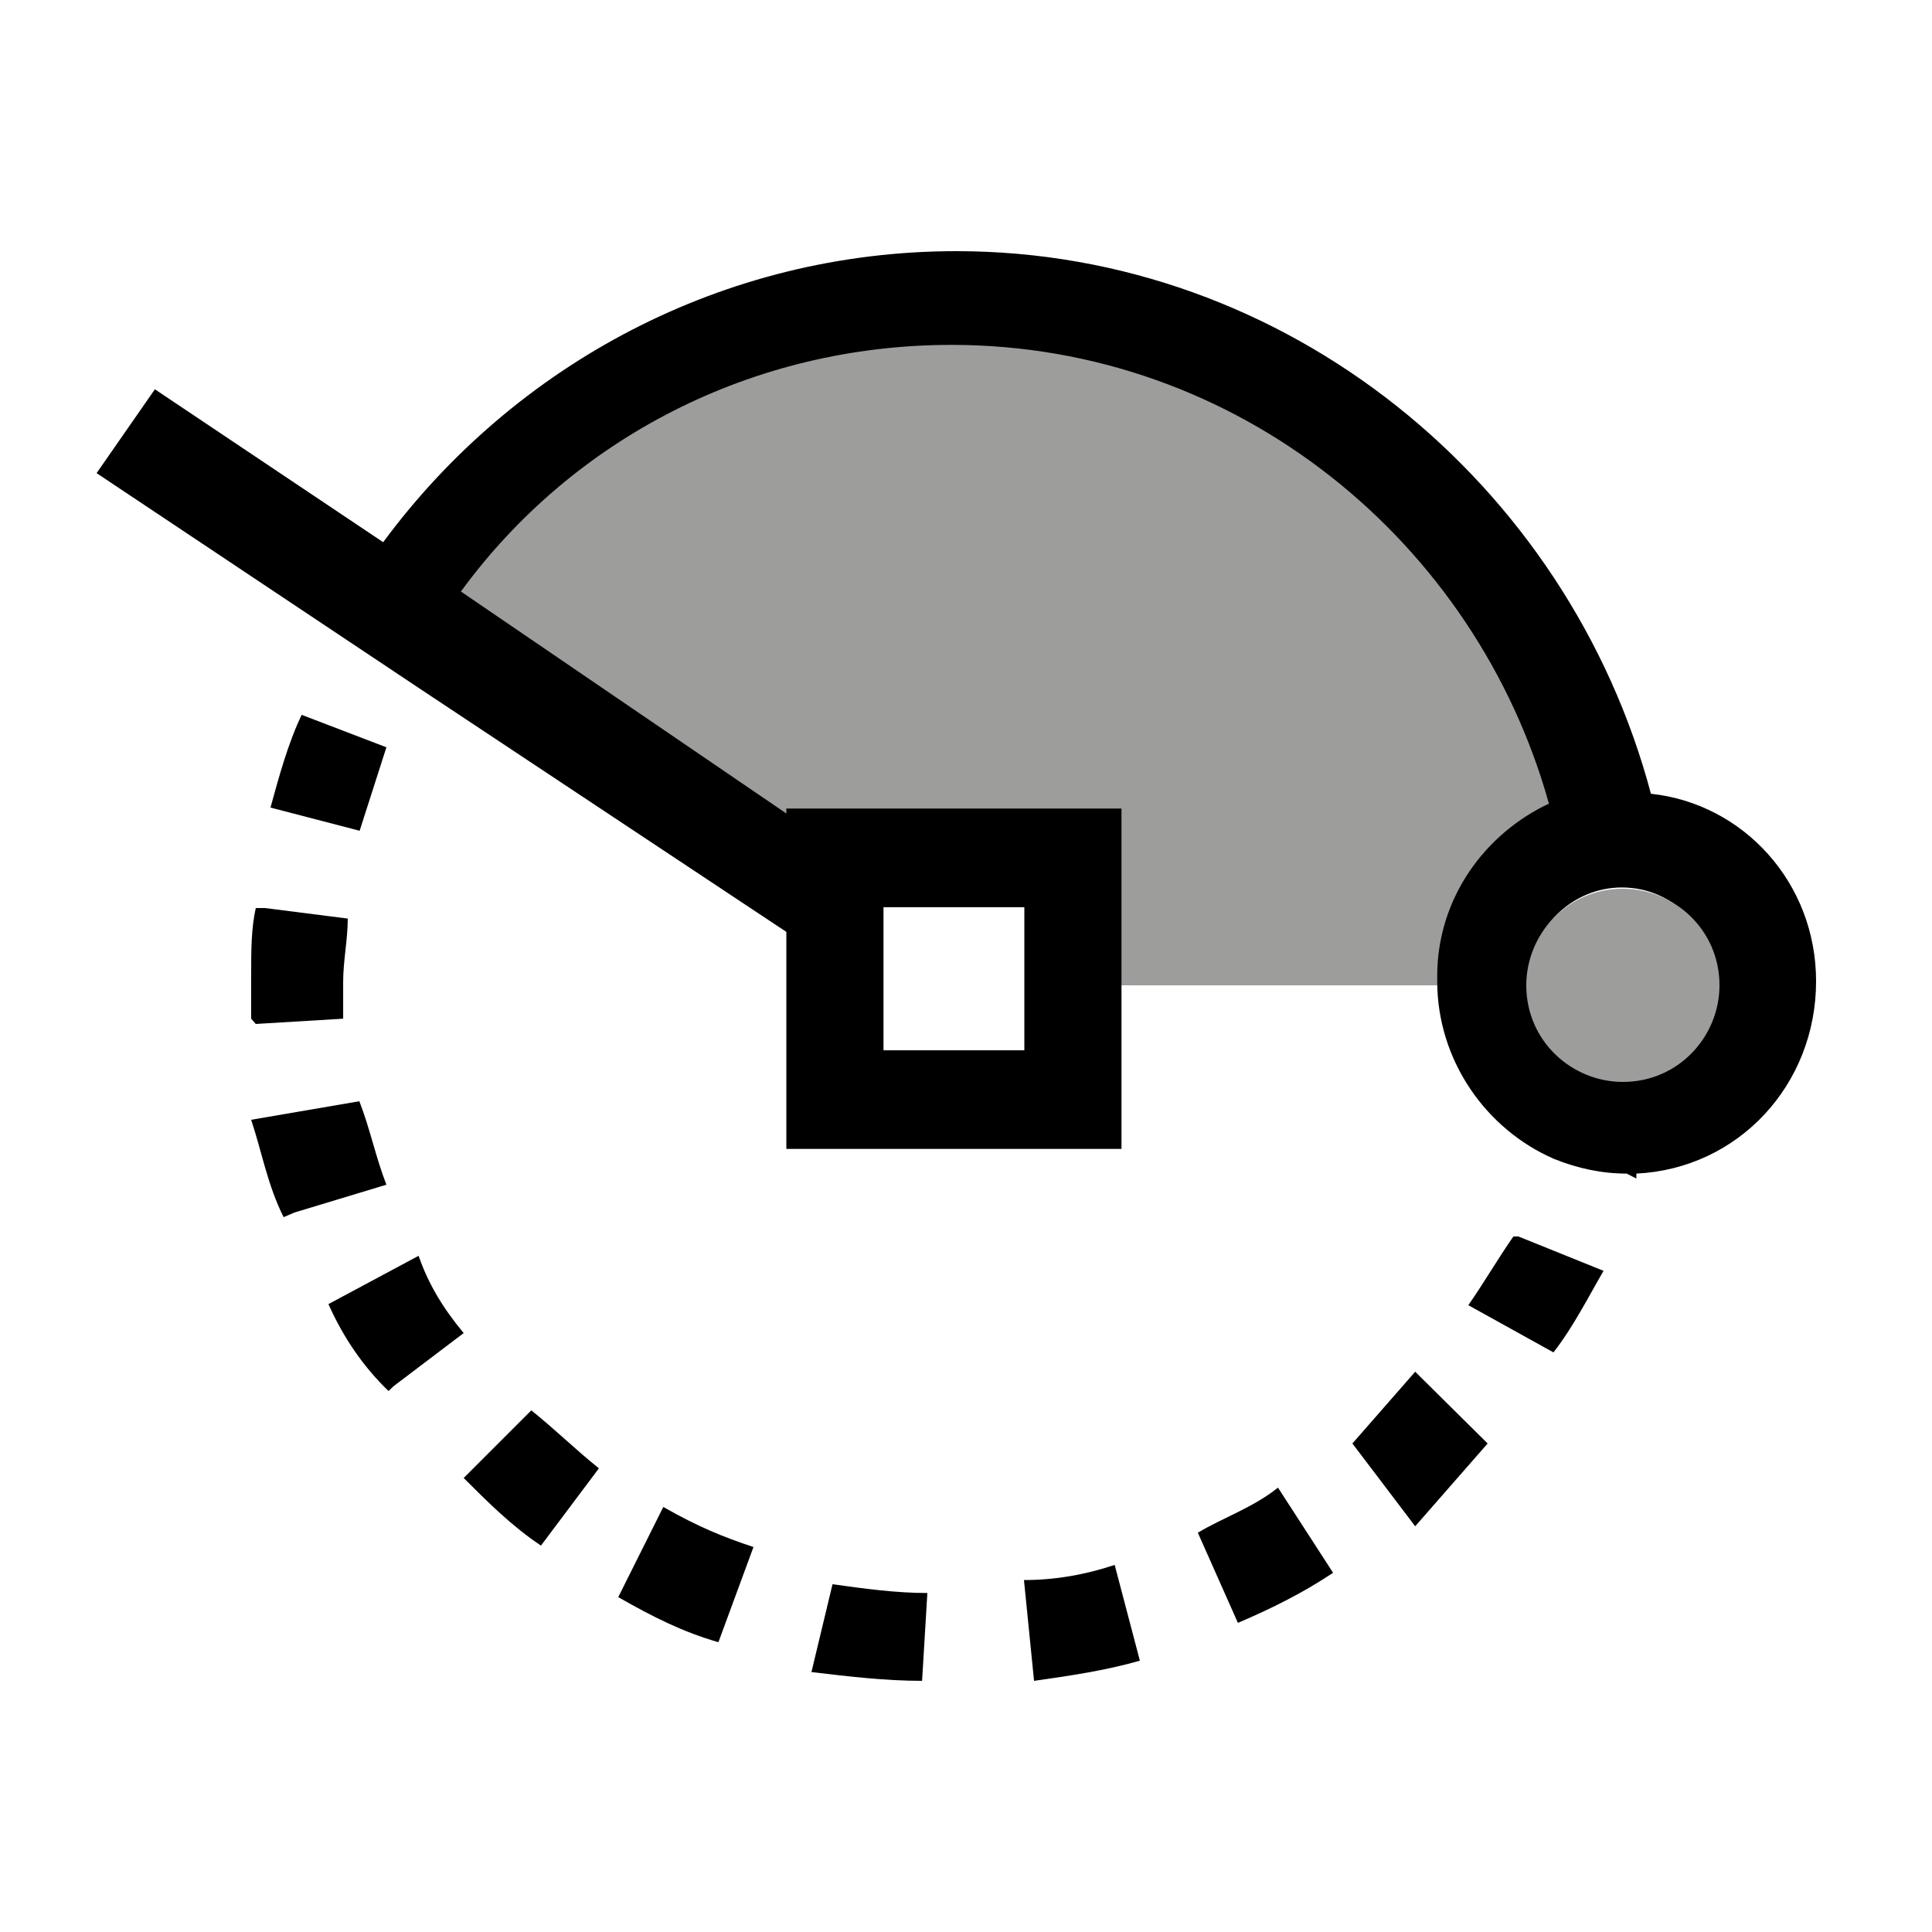 <svg width="100" height="100" viewBox="0 0 100 100" fill="none" xmlns="http://www.w3.org/2000/svg">
<path d="M57.696 81L59 85.957C57.174 86.478 55.348 86.739 53.522 87L53 81.783C54.565 81.783 56.13 81.522 57.696 81Z" fill="black"/>
<path d="M48 82.454L47.727 87C45.818 87 43.909 86.773 42 86.546L43.091 82C44.727 82.227 46.364 82.454 48 82.454Z" fill="black"/>
<path d="M39 80.074L37.185 85C35.37 84.481 33.815 83.704 32 82.667L34.333 78C36.148 79.037 37.444 79.556 39 80.074Z" fill="black"/>
<path d="M24 69L20.37 71.75L20.111 72C18.815 70.75 17.778 69.25 17 67.5L21.667 65C22.185 66.5 22.963 67.75 24 69Z" fill="black"/>
<path d="M73.25 71L77 74.714C75.75 76.143 74.5 77.571 73.25 79L70 74.714C71.25 73.286 72.25 72.143 73.25 71Z" fill="black"/>
<path d="M13 52.727C13 51.909 13 51.364 13 50.545C13 49.182 13 48.091 13.238 47H13.714L18 47.545C18 48.636 17.762 49.727 17.762 50.818C17.762 51.364 17.762 52.182 17.762 52.727L13.238 53L13 52.727Z" fill="black"/>
<path d="M49 17.5C63.5 17.5 77 28.055 81 41.977C77.5 43.523 74.5 46.875 74.5 51H57.5V41.977H40.75V42.234L23.5 30.5C29.5 22.766 38.75 17.5 49 17.5Z" fill="#9D9D9C"/>
<path d="M20 38.68C19.538 40.12 19.077 41.56 18.615 43L14 41.8C14.461 40.12 14.923 38.44 15.615 37L20 38.68Z" fill="black"/>
<path d="M83.944 55.638C86.458 55.638 88.72 53.596 88.72 50.787C88.72 48.234 86.709 45.936 83.944 45.936C81.429 45.936 79.167 47.979 79.167 50.787C79.167 53.596 81.429 55.638 83.944 55.638ZM45.729 46.957V54.362H53.02V46.957H45.729ZM58.048 59.468H40.701V48.234L21.845 35.723L5 24.489L8.017 20.149L19.833 28.064C26.622 18.872 37.432 13 49.5 13C66.596 13 81.178 25 85.452 41.085C90.229 41.596 94 45.681 94 50.787C94 56.149 89.977 60.489 84.698 60.745C84.698 60.745 84.698 60.745 84.698 61L84.195 60.745C82.938 60.745 81.681 60.489 80.424 59.979C76.904 58.447 74.39 54.872 74.39 50.787C74.39 50.787 74.39 50.787 74.39 50.532C74.39 46.447 76.904 43.128 80.172 41.596C76.401 28.064 64.082 17.851 49.249 17.851C38.941 17.851 29.638 22.702 23.856 30.617L40.701 42.106V41.851H58.048V50.787V59.468Z" fill="black"/>
<path d="M78.593 64L83 65.778C82.222 67.111 81.444 68.667 80.407 70L76 67.556C76.778 66.444 77.556 65.111 78.333 64H78.593Z" fill="black"/>
<path d="M31 76L28 80C26.5 79 25.25 77.75 24 76.5L27.5 73C28.75 74 29.75 75 31 76Z" fill="black"/>
<path d="M66.148 77L69 81.407C67.444 82.444 65.889 83.222 64.074 84L62 79.333C63.296 78.556 64.852 78.037 66.148 77Z" fill="black"/>
<path d="M20 61.32L15.24 62.76L14.68 63C13.84 61.32 13.56 59.64 13 57.96L18.6 57C19.16 58.44 19.44 59.88 20 61.32Z" fill="black"/>
<path d="M89 51C89 53.632 86.895 56 84 56C81.368 56 79 53.895 79 51C79 48.368 81.105 46 84 46C86.632 46 89 48.105 89 51Z" fill="#9D9D9C"/>
</svg>
